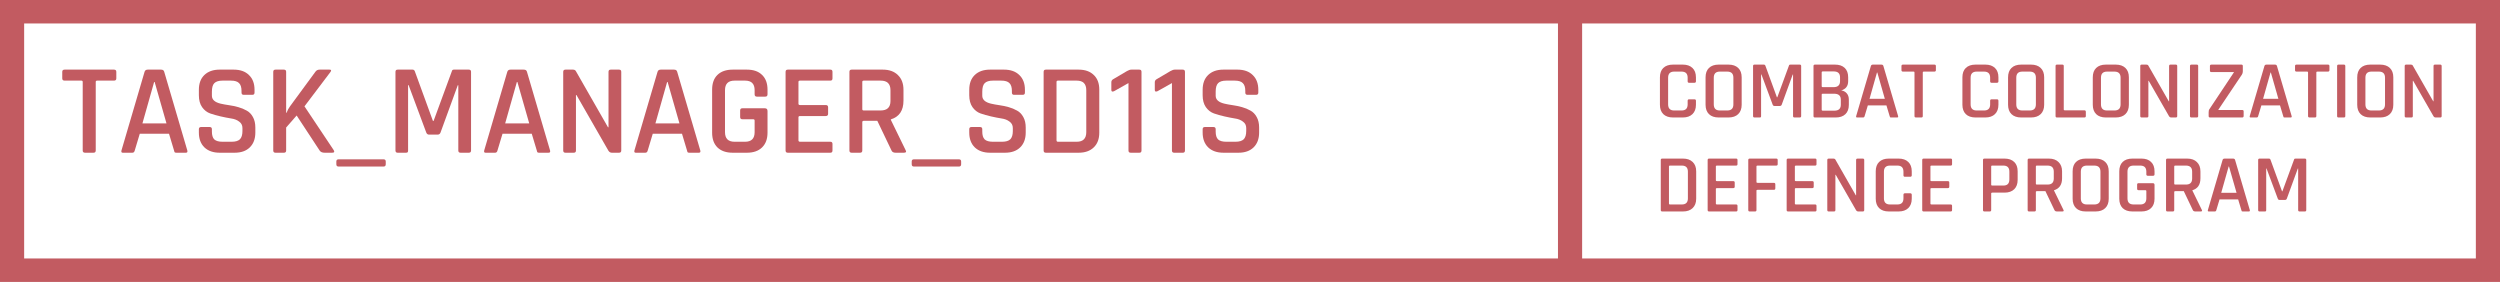 <svg width="133" height="15" viewBox="0 0 133 15" fill="none" xmlns="http://www.w3.org/2000/svg">
<path d="M89.526 6.25H89.005C88.783 6.25 88.61 6.19 88.487 6.071C88.368 5.951 88.308 5.785 88.308 5.572V4.115C88.308 3.899 88.368 3.733 88.487 3.616C88.61 3.497 88.783 3.437 89.005 3.437H89.526C89.745 3.437 89.916 3.497 90.039 3.616C90.162 3.733 90.224 3.899 90.224 4.115V4.325C90.224 4.378 90.197 4.404 90.142 4.404H89.859C89.808 4.404 89.783 4.378 89.783 4.325V4.133C89.783 3.917 89.675 3.809 89.459 3.809H89.068C88.852 3.809 88.744 3.917 88.744 4.133V5.554C88.744 5.77 88.852 5.878 89.068 5.878H89.459C89.675 5.878 89.783 5.77 89.783 5.554V5.362C89.783 5.309 89.808 5.283 89.859 5.283H90.142C90.197 5.283 90.224 5.309 90.224 5.362V5.572C90.224 5.785 90.162 5.951 90.039 6.071C89.916 6.19 89.745 6.25 89.526 6.25Z" fill="#B3333A" fill-opacity="0.8"/>
<path fill-rule="evenodd" clip-rule="evenodd" d="M91.955 6.25H91.433C91.212 6.25 91.039 6.19 90.916 6.071C90.796 5.951 90.736 5.785 90.736 5.572V4.115C90.736 3.899 90.796 3.733 90.916 3.616C91.039 3.497 91.212 3.437 91.433 3.437H91.955C92.177 3.437 92.35 3.497 92.472 3.616C92.595 3.733 92.657 3.899 92.657 4.115V5.572C92.657 5.785 92.595 5.951 92.472 6.071C92.35 6.19 92.177 6.25 91.955 6.25ZM91.496 5.878H91.888C92.107 5.878 92.216 5.77 92.216 5.554V4.133C92.216 3.917 92.107 3.809 91.888 3.809H91.496C91.281 3.809 91.173 3.917 91.173 4.133V5.554C91.173 5.77 91.281 5.878 91.496 5.878Z" fill="#B3333A" fill-opacity="0.8"/>
<path d="M95.242 3.437H95.746C95.797 3.437 95.822 3.462 95.822 3.511V6.176C95.822 6.225 95.797 6.25 95.746 6.25H95.467C95.416 6.25 95.39 6.225 95.39 6.176V3.966H95.372L94.788 5.567C94.77 5.614 94.737 5.638 94.689 5.638H94.401C94.356 5.638 94.324 5.614 94.306 5.567L93.708 3.962H93.69V6.176C93.69 6.205 93.684 6.225 93.672 6.237C93.663 6.246 93.644 6.25 93.614 6.25H93.339C93.288 6.25 93.263 6.225 93.263 6.176V3.511C93.263 3.462 93.288 3.437 93.339 3.437H93.843C93.876 3.437 93.9 3.453 93.915 3.485L94.531 5.174H94.554L95.174 3.485C95.18 3.453 95.203 3.437 95.242 3.437Z" fill="#B3333A" fill-opacity="0.8"/>
<path fill-rule="evenodd" clip-rule="evenodd" d="M96.478 6.176V3.511C96.478 3.462 96.504 3.437 96.555 3.437H97.62C97.842 3.437 98.015 3.495 98.138 3.612C98.26 3.729 98.322 3.893 98.322 4.106V4.321C98.322 4.574 98.199 4.738 97.953 4.811C98.07 4.825 98.166 4.875 98.241 4.959C98.319 5.044 98.358 5.158 98.358 5.301V5.581C98.358 5.794 98.296 5.958 98.174 6.075C98.051 6.192 97.88 6.25 97.661 6.25H96.555C96.504 6.25 96.478 6.225 96.478 6.176ZM96.964 5.887H97.593C97.818 5.887 97.931 5.782 97.931 5.572V5.301C97.931 5.091 97.812 4.986 97.575 4.986H96.964C96.931 4.986 96.914 5 96.914 5.029V5.843C96.914 5.872 96.931 5.887 96.964 5.887ZM96.964 4.636H97.548C97.776 4.636 97.89 4.529 97.89 4.316V4.115C97.89 3.905 97.779 3.8 97.557 3.8H96.964C96.931 3.8 96.914 3.815 96.914 3.844V4.592C96.914 4.621 96.931 4.636 96.964 4.636Z" fill="#B3333A" fill-opacity="0.8"/>
<path fill-rule="evenodd" clip-rule="evenodd" d="M99.117 6.25H98.793C98.751 6.25 98.736 6.225 98.748 6.176L99.531 3.511C99.546 3.462 99.582 3.437 99.639 3.437H100.088C100.148 3.437 100.184 3.462 100.196 3.511L100.979 6.176C100.991 6.225 100.974 6.25 100.93 6.25H100.61C100.583 6.25 100.564 6.246 100.552 6.237C100.543 6.225 100.535 6.205 100.529 6.176L100.358 5.607H99.369L99.198 6.176C99.186 6.225 99.159 6.25 99.117 6.25ZM99.855 3.857L99.459 5.257H100.273L99.873 3.857H99.855Z" fill="#B3333A" fill-opacity="0.8"/>
<path d="M102.215 6.25H101.932C101.878 6.25 101.851 6.225 101.851 6.176V3.853C101.851 3.823 101.836 3.809 101.806 3.809H101.239C101.185 3.809 101.158 3.784 101.158 3.734V3.511C101.158 3.462 101.185 3.437 101.239 3.437H102.908C102.962 3.437 102.989 3.462 102.989 3.511V3.734C102.989 3.784 102.962 3.809 102.908 3.809H102.341C102.308 3.809 102.292 3.823 102.292 3.853V6.176C102.292 6.225 102.266 6.25 102.215 6.25Z" fill="#B3333A" fill-opacity="0.8"/>
<path d="M105.619 6.25H105.098C104.876 6.25 104.703 6.19 104.58 6.071C104.46 5.951 104.4 5.785 104.4 5.572V4.115C104.4 3.899 104.46 3.733 104.58 3.616C104.703 3.497 104.876 3.437 105.098 3.437H105.619C105.838 3.437 106.009 3.497 106.132 3.616C106.255 3.733 106.316 3.899 106.316 4.115V4.325C106.316 4.378 106.289 4.404 106.235 4.404H105.952C105.901 4.404 105.876 4.378 105.876 4.325V4.133C105.876 3.917 105.768 3.809 105.552 3.809H105.161C104.945 3.809 104.837 3.917 104.837 4.133V5.554C104.837 5.77 104.945 5.878 105.161 5.878H105.552C105.768 5.878 105.876 5.77 105.876 5.554V5.362C105.876 5.309 105.901 5.283 105.952 5.283H106.235C106.289 5.283 106.316 5.309 106.316 5.362V5.572C106.316 5.785 106.255 5.951 106.132 6.071C106.009 6.19 105.838 6.25 105.619 6.25Z" fill="#B3333A" fill-opacity="0.8"/>
<path fill-rule="evenodd" clip-rule="evenodd" d="M108.048 6.25H107.526C107.305 6.25 107.132 6.19 107.009 6.071C106.889 5.951 106.829 5.785 106.829 5.572V4.115C106.829 3.899 106.889 3.733 107.009 3.616C107.132 3.497 107.305 3.437 107.526 3.437H108.048C108.27 3.437 108.442 3.497 108.565 3.616C108.688 3.733 108.75 3.899 108.75 4.115V5.572C108.75 5.785 108.688 5.951 108.565 6.071C108.442 6.19 108.27 6.25 108.048 6.25ZM107.589 5.878H107.981C108.2 5.878 108.309 5.77 108.309 5.554V4.133C108.309 3.917 108.2 3.809 107.981 3.809H107.589C107.373 3.809 107.266 3.917 107.266 4.133V5.554C107.266 5.77 107.373 5.878 107.589 5.878Z" fill="#B3333A" fill-opacity="0.8"/>
<path d="M110.89 6.25H109.432C109.381 6.25 109.356 6.225 109.356 6.176V3.511C109.356 3.462 109.381 3.437 109.432 3.437H109.716C109.767 3.437 109.792 3.462 109.792 3.511V5.826C109.792 5.855 109.81 5.869 109.846 5.869H110.89C110.941 5.869 110.966 5.896 110.966 5.948V6.176C110.966 6.225 110.941 6.25 110.89 6.25Z" fill="#B3333A" fill-opacity="0.8"/>
<path fill-rule="evenodd" clip-rule="evenodd" d="M112.555 6.25H112.033C111.811 6.25 111.639 6.19 111.516 6.071C111.396 5.951 111.336 5.785 111.336 5.572V4.115C111.336 3.899 111.396 3.733 111.516 3.616C111.639 3.497 111.811 3.437 112.033 3.437H112.555C112.776 3.437 112.949 3.497 113.072 3.616C113.195 3.733 113.256 3.899 113.256 4.115V5.572C113.256 5.785 113.195 5.951 113.072 6.071C112.949 6.19 112.776 6.25 112.555 6.25ZM112.096 5.878H112.487C112.706 5.878 112.815 5.77 112.815 5.554V4.133C112.815 3.917 112.706 3.809 112.487 3.809H112.096C111.88 3.809 111.772 3.917 111.772 4.133V5.554C111.772 5.77 111.88 5.878 112.096 5.878Z" fill="#B3333A" fill-opacity="0.8"/>
<path d="M114.218 6.25H113.939C113.888 6.25 113.862 6.225 113.862 6.176V3.511C113.862 3.462 113.888 3.437 113.939 3.437H114.191C114.239 3.437 114.271 3.453 114.289 3.485L115.378 5.388H115.396V3.511C115.396 3.462 115.421 3.437 115.472 3.437H115.751C115.802 3.437 115.828 3.462 115.828 3.511V6.176C115.828 6.225 115.802 6.25 115.751 6.25H115.508C115.46 6.25 115.421 6.227 115.391 6.18L114.312 4.299H114.294V6.176C114.294 6.225 114.268 6.25 114.218 6.25Z" fill="#B3333A" fill-opacity="0.8"/>
<path d="M116.943 3.511V6.176C116.943 6.225 116.918 6.25 116.867 6.25H116.583C116.532 6.25 116.507 6.225 116.507 6.176V3.511C116.507 3.462 116.532 3.437 116.583 3.437H116.867C116.918 3.437 116.943 3.462 116.943 3.511Z" fill="#B3333A" fill-opacity="0.8"/>
<path d="M117.5 6.176V5.97C117.5 5.894 117.514 5.84 117.541 5.808L118.841 3.853V3.835H117.649C117.595 3.835 117.568 3.81 117.568 3.761V3.511C117.568 3.462 117.595 3.437 117.649 3.437H119.241C119.292 3.437 119.318 3.462 119.318 3.511V3.8C119.318 3.864 119.301 3.921 119.268 3.971L118.018 5.834V5.852H119.286C119.337 5.852 119.362 5.875 119.362 5.922V6.167C119.362 6.222 119.337 6.25 119.286 6.25H117.577C117.526 6.25 117.5 6.225 117.5 6.176Z" fill="#B3333A" fill-opacity="0.8"/>
<path fill-rule="evenodd" clip-rule="evenodd" d="M120.054 6.25H119.731C119.689 6.25 119.674 6.225 119.686 6.176L120.468 3.511C120.483 3.462 120.519 3.437 120.576 3.437H121.026C121.086 3.437 121.122 3.462 121.134 3.511L121.916 6.176C121.928 6.225 121.912 6.25 121.867 6.25H121.548C121.521 6.25 121.501 6.246 121.489 6.237C121.48 6.225 121.473 6.205 121.467 6.176L121.296 5.607H120.306L120.135 6.176C120.123 6.225 120.096 6.25 120.054 6.25ZM120.792 3.857L120.396 5.257H121.21L120.81 3.857H120.792Z" fill="#B3333A" fill-opacity="0.8"/>
<path d="M123.153 6.25H122.869C122.815 6.25 122.788 6.225 122.788 6.176V3.853C122.788 3.823 122.773 3.809 122.743 3.809H122.177C122.123 3.809 122.096 3.784 122.096 3.734V3.511C122.096 3.462 122.123 3.437 122.177 3.437H123.845C123.899 3.437 123.926 3.462 123.926 3.511V3.734C123.926 3.784 123.899 3.809 123.845 3.809H123.279C123.246 3.809 123.229 3.823 123.229 3.853V6.176C123.229 6.225 123.204 6.25 123.153 6.25Z" fill="#B3333A" fill-opacity="0.8"/>
<path d="M124.77 3.511V6.176C124.77 6.225 124.744 6.25 124.693 6.25H124.41C124.359 6.25 124.334 6.225 124.334 6.176V3.511C124.334 3.462 124.359 3.437 124.41 3.437H124.693C124.744 3.437 124.77 3.462 124.77 3.511Z" fill="#B3333A" fill-opacity="0.8"/>
<path fill-rule="evenodd" clip-rule="evenodd" d="M126.623 6.25H126.101C125.879 6.25 125.707 6.19 125.584 6.071C125.464 5.951 125.404 5.785 125.404 5.572V4.115C125.404 3.899 125.464 3.733 125.584 3.616C125.707 3.497 125.879 3.437 126.101 3.437H126.623C126.845 3.437 127.017 3.497 127.14 3.616C127.263 3.733 127.324 3.899 127.324 4.115V5.572C127.324 5.785 127.263 5.951 127.14 6.071C127.017 6.19 126.845 6.25 126.623 6.25ZM126.164 5.878H126.555C126.774 5.878 126.883 5.77 126.883 5.554V4.133C126.883 3.917 126.774 3.809 126.555 3.809H126.164C125.948 3.809 125.84 3.917 125.84 4.133V5.554C125.84 5.77 125.948 5.878 126.164 5.878Z" fill="#B3333A" fill-opacity="0.8"/>
<path d="M128.286 6.25H128.007C127.956 6.25 127.93 6.225 127.93 6.176V3.511C127.93 3.462 127.956 3.437 128.007 3.437H128.259C128.307 3.437 128.34 3.453 128.358 3.485L129.446 5.388H129.464V3.511C129.464 3.462 129.49 3.437 129.54 3.437H129.819C129.87 3.437 129.896 3.462 129.896 3.511V6.176C129.896 6.225 129.87 6.25 129.819 6.25H129.576C129.528 6.25 129.49 6.227 129.46 6.18L128.38 4.299H128.362V6.176C128.362 6.225 128.337 6.25 128.286 6.25Z" fill="#B3333A" fill-opacity="0.8"/>
<path fill-rule="evenodd" clip-rule="evenodd" d="M88.353 11.176V8.511C88.353 8.462 88.378 8.437 88.429 8.437H89.535C89.754 8.437 89.925 8.497 90.048 8.616C90.174 8.733 90.237 8.899 90.237 9.115V10.572C90.237 10.785 90.174 10.951 90.048 11.071C89.925 11.19 89.754 11.25 89.535 11.25H88.429C88.378 11.25 88.353 11.225 88.353 11.176ZM88.838 10.878H89.472C89.688 10.878 89.796 10.77 89.796 10.554V9.133C89.796 8.917 89.688 8.809 89.472 8.809H88.838C88.805 8.809 88.789 8.823 88.789 8.852V10.83C88.789 10.862 88.805 10.878 88.838 10.878Z" fill="#B3333A" fill-opacity="0.8"/>
<path d="M92.363 11.25H90.924C90.873 11.25 90.847 11.225 90.847 11.176V8.511C90.847 8.462 90.873 8.437 90.924 8.437H92.363C92.411 8.437 92.435 8.462 92.435 8.511V8.734C92.435 8.784 92.411 8.809 92.363 8.809H91.338C91.302 8.809 91.284 8.823 91.284 8.852V9.592C91.284 9.621 91.302 9.636 91.338 9.636H92.206C92.26 9.636 92.287 9.66 92.287 9.71V9.933C92.287 9.983 92.26 10.008 92.206 10.008H91.338C91.302 10.008 91.284 10.022 91.284 10.051V10.83C91.284 10.862 91.302 10.878 91.338 10.878H92.363C92.411 10.878 92.435 10.903 92.435 10.953V11.176C92.435 11.225 92.411 11.25 92.363 11.25Z" fill="#B3333A" fill-opacity="0.8"/>
<path d="M93.368 11.25H93.085C93.034 11.25 93.008 11.225 93.008 11.176V8.511C93.008 8.462 93.034 8.437 93.085 8.437H94.497C94.548 8.437 94.573 8.462 94.573 8.511V8.734C94.573 8.784 94.548 8.809 94.497 8.809H93.498C93.462 8.809 93.444 8.823 93.444 8.852V9.679C93.444 9.711 93.462 9.727 93.498 9.727H94.367C94.42 9.727 94.447 9.752 94.447 9.802V10.021C94.447 10.073 94.42 10.099 94.367 10.099H93.498C93.462 10.099 93.444 10.114 93.444 10.143V11.176C93.444 11.225 93.419 11.25 93.368 11.25Z" fill="#B3333A" fill-opacity="0.8"/>
<path d="M96.566 11.25H95.127C95.076 11.25 95.05 11.225 95.05 11.176V8.511C95.05 8.462 95.076 8.437 95.127 8.437H96.566C96.614 8.437 96.638 8.462 96.638 8.511V8.734C96.638 8.784 96.614 8.809 96.566 8.809H95.541C95.505 8.809 95.487 8.823 95.487 8.852V9.592C95.487 9.621 95.505 9.636 95.541 9.636H96.409C96.463 9.636 96.49 9.66 96.49 9.71V9.933C96.49 9.983 96.463 10.008 96.409 10.008H95.541C95.505 10.008 95.487 10.022 95.487 10.051V10.83C95.487 10.862 95.505 10.878 95.541 10.878H96.566C96.614 10.878 96.638 10.903 96.638 10.953V11.176C96.638 11.225 96.614 11.25 96.566 11.25Z" fill="#B3333A" fill-opacity="0.8"/>
<path d="M97.567 11.25H97.288C97.237 11.25 97.212 11.225 97.212 11.176V8.511C97.212 8.462 97.237 8.437 97.288 8.437H97.54C97.588 8.437 97.621 8.453 97.639 8.485L98.727 10.388H98.745V8.511C98.745 8.462 98.771 8.437 98.822 8.437H99.1C99.151 8.437 99.177 8.462 99.177 8.511V11.176C99.177 11.225 99.151 11.25 99.1 11.25H98.858C98.81 11.25 98.771 11.227 98.741 11.18L97.661 9.299H97.643V11.176C97.643 11.225 97.618 11.25 97.567 11.25Z" fill="#B3333A" fill-opacity="0.8"/>
<path d="M101.007 11.25H100.486C100.264 11.25 100.091 11.19 99.969 11.071C99.849 10.951 99.789 10.785 99.789 10.572V9.115C99.789 8.899 99.849 8.733 99.969 8.616C100.091 8.497 100.264 8.437 100.486 8.437H101.007C101.226 8.437 101.397 8.497 101.52 8.616C101.643 8.733 101.705 8.899 101.705 9.115V9.325C101.705 9.377 101.678 9.404 101.624 9.404H101.34C101.289 9.404 101.264 9.377 101.264 9.325V9.133C101.264 8.917 101.156 8.809 100.94 8.809H100.549C100.333 8.809 100.225 8.917 100.225 9.133V10.554C100.225 10.77 100.333 10.878 100.549 10.878H100.94C101.156 10.878 101.264 10.77 101.264 10.554V10.362C101.264 10.309 101.289 10.283 101.34 10.283H101.624C101.678 10.283 101.705 10.309 101.705 10.362V10.572C101.705 10.785 101.643 10.951 101.52 11.071C101.397 11.19 101.226 11.25 101.007 11.25Z" fill="#B3333A" fill-opacity="0.8"/>
<path d="M103.778 11.25H102.339C102.288 11.25 102.262 11.225 102.262 11.176V8.511C102.262 8.462 102.288 8.437 102.339 8.437H103.778C103.826 8.437 103.85 8.462 103.85 8.511V8.734C103.85 8.784 103.826 8.809 103.778 8.809H102.753C102.717 8.809 102.699 8.823 102.699 8.852V9.592C102.699 9.621 102.717 9.636 102.753 9.636H103.621C103.675 9.636 103.702 9.66 103.702 9.71V9.933C103.702 9.983 103.675 10.008 103.621 10.008H102.753C102.717 10.008 102.699 10.022 102.699 10.051V10.83C102.699 10.862 102.717 10.878 102.753 10.878H103.778C103.826 10.878 103.85 10.903 103.85 10.953V11.176C103.85 11.225 103.826 11.25 103.778 11.25Z" fill="#B3333A" fill-opacity="0.8"/>
<path fill-rule="evenodd" clip-rule="evenodd" d="M105.855 11.25H105.572C105.521 11.25 105.495 11.225 105.495 11.176V8.511C105.495 8.462 105.521 8.437 105.572 8.437H106.642C106.861 8.437 107.032 8.497 107.155 8.616C107.278 8.733 107.339 8.899 107.339 9.115V9.57C107.339 9.783 107.278 9.949 107.155 10.069C107.032 10.188 106.861 10.248 106.642 10.248H105.985C105.949 10.248 105.931 10.263 105.931 10.292V11.176C105.931 11.225 105.906 11.25 105.855 11.25ZM105.981 9.872H106.579C106.792 9.872 106.898 9.764 106.898 9.548V9.133C106.898 8.917 106.792 8.809 106.579 8.809H105.981C105.948 8.809 105.931 8.823 105.931 8.852V9.828C105.931 9.857 105.948 9.872 105.981 9.872Z" fill="#B3333A" fill-opacity="0.8"/>
<path fill-rule="evenodd" clip-rule="evenodd" d="M108.231 11.25H107.948C107.897 11.25 107.871 11.225 107.871 11.176V8.511C107.871 8.462 107.897 8.437 107.948 8.437H109C109.219 8.437 109.39 8.498 109.513 8.621C109.639 8.74 109.702 8.906 109.702 9.119V9.487C109.702 9.822 109.559 10.034 109.275 10.121V10.139L109.774 11.162C109.807 11.221 109.787 11.25 109.715 11.25H109.436C109.364 11.25 109.318 11.225 109.297 11.176L108.816 10.169H108.362C108.326 10.169 108.308 10.184 108.308 10.213V11.176C108.308 11.225 108.282 11.25 108.231 11.25ZM108.357 9.819H108.928C109.15 9.819 109.261 9.713 109.261 9.5V9.133C109.261 8.917 109.15 8.809 108.928 8.809H108.357C108.324 8.809 108.308 8.823 108.308 8.852V9.776C108.308 9.805 108.324 9.819 108.357 9.819Z" fill="#B3333A" fill-opacity="0.8"/>
<path fill-rule="evenodd" clip-rule="evenodd" d="M111.483 11.25H110.961C110.739 11.25 110.567 11.19 110.444 11.071C110.324 10.951 110.264 10.785 110.264 10.572V9.115C110.264 8.899 110.324 8.733 110.444 8.616C110.567 8.497 110.739 8.437 110.961 8.437H111.483C111.705 8.437 111.877 8.497 112 8.616C112.123 8.733 112.184 8.899 112.184 9.115V10.572C112.184 10.785 112.123 10.951 112 11.071C111.877 11.19 111.705 11.25 111.483 11.25ZM111.024 10.878H111.415C111.634 10.878 111.744 10.77 111.744 10.554V9.133C111.744 8.917 111.634 8.809 111.415 8.809H111.024C110.808 8.809 110.7 8.917 110.7 9.133V10.554C110.7 10.77 110.808 10.878 111.024 10.878Z" fill="#B3333A" fill-opacity="0.8"/>
<path d="M113.924 11.25H113.443C113.221 11.25 113.048 11.19 112.925 11.071C112.806 10.951 112.746 10.785 112.746 10.572V9.115C112.746 8.899 112.806 8.733 112.925 8.616C113.048 8.497 113.221 8.437 113.443 8.437H113.924C114.146 8.437 114.317 8.497 114.437 8.616C114.56 8.733 114.621 8.899 114.621 9.115V9.273C114.621 9.325 114.596 9.351 114.545 9.351H114.261C114.21 9.351 114.185 9.325 114.185 9.273V9.133C114.185 8.917 114.077 8.809 113.861 8.809H113.506C113.29 8.809 113.182 8.917 113.182 9.133V10.554C113.182 10.77 113.29 10.878 113.506 10.878H113.861C114.077 10.878 114.185 10.77 114.185 10.554V10.161C114.185 10.132 114.168 10.117 114.135 10.117H113.771C113.72 10.117 113.695 10.092 113.695 10.043V9.819C113.695 9.77 113.72 9.745 113.771 9.745H114.527C114.59 9.745 114.621 9.776 114.621 9.837V10.572C114.621 10.785 114.56 10.951 114.437 11.071C114.314 11.19 114.143 11.25 113.924 11.25Z" fill="#B3333A" fill-opacity="0.8"/>
<path fill-rule="evenodd" clip-rule="evenodd" d="M115.592 11.25H115.309C115.258 11.25 115.233 11.225 115.233 11.176V8.511C115.233 8.462 115.258 8.437 115.309 8.437H116.361C116.58 8.437 116.751 8.498 116.874 8.621C117 8.74 117.063 8.906 117.063 9.119V9.487C117.063 9.822 116.921 10.034 116.636 10.121V10.139L117.135 11.162C117.168 11.221 117.149 11.25 117.077 11.25H116.798C116.726 11.25 116.679 11.225 116.658 11.176L116.177 10.169H115.723C115.687 10.169 115.669 10.184 115.669 10.213V11.176C115.669 11.225 115.643 11.25 115.592 11.25ZM115.718 9.819H116.29C116.511 9.819 116.622 9.713 116.622 9.5V9.133C116.622 8.917 116.511 8.809 116.29 8.809H115.718C115.685 8.809 115.669 8.823 115.669 8.852V9.776C115.669 9.805 115.685 9.819 115.718 9.819Z" fill="#B3333A" fill-opacity="0.8"/>
<path fill-rule="evenodd" clip-rule="evenodd" d="M117.828 11.25H117.504C117.462 11.25 117.447 11.225 117.459 11.176L118.241 8.511C118.256 8.462 118.292 8.437 118.349 8.437H118.799C118.859 8.437 118.895 8.462 118.907 8.511L119.69 11.176C119.702 11.225 119.685 11.25 119.64 11.25H119.321C119.294 11.25 119.274 11.246 119.262 11.237C119.253 11.225 119.246 11.205 119.24 11.176L119.069 10.607H118.08L117.909 11.176C117.897 11.225 117.87 11.25 117.828 11.25ZM118.565 8.857L118.169 10.257H118.984L118.583 8.857H118.565Z" fill="#B3333A" fill-opacity="0.8"/>
<path d="M122.113 8.437H122.617C122.668 8.437 122.693 8.462 122.693 8.511V11.176C122.693 11.225 122.668 11.25 122.617 11.25H122.338C122.287 11.25 122.262 11.225 122.262 11.176V8.966H122.244L121.659 10.568C121.641 10.614 121.608 10.637 121.56 10.637H121.272C121.227 10.637 121.196 10.614 121.178 10.568L120.579 8.962H120.562V11.176C120.562 11.205 120.556 11.225 120.544 11.237C120.535 11.246 120.515 11.25 120.485 11.25H120.211C120.16 11.25 120.134 11.225 120.134 11.176V8.511C120.134 8.462 120.16 8.437 120.211 8.437H120.714C120.747 8.437 120.771 8.453 120.786 8.485L121.403 10.174H121.425L122.046 8.485C122.052 8.453 122.074 8.437 122.113 8.437Z" fill="#B3333A" fill-opacity="0.8"/>
<path d="M4.972 8.125H4.527C4.442 8.125 4.4 8.086 4.4 8.008V4.357C4.4 4.312 4.376 4.289 4.329 4.289H3.439C3.354 4.289 3.312 4.25 3.312 4.172V3.821C3.312 3.743 3.354 3.704 3.439 3.704H6.061C6.146 3.704 6.188 3.743 6.188 3.821V4.172C6.188 4.25 6.146 4.289 6.061 4.289H5.17C5.118 4.289 5.093 4.312 5.093 4.357V8.008C5.093 8.086 5.053 8.125 4.972 8.125Z" fill="#B3333A" fill-opacity="0.8"/>
<path fill-rule="evenodd" clip-rule="evenodd" d="M7.04 8.125H6.531C6.466 8.125 6.442 8.086 6.461 8.008L7.691 3.821C7.714 3.743 7.771 3.704 7.86 3.704H8.567C8.661 3.704 8.718 3.743 8.737 3.821L9.966 8.008C9.985 8.086 9.959 8.125 9.889 8.125H9.387C9.344 8.125 9.314 8.118 9.295 8.104C9.281 8.086 9.269 8.054 9.26 8.008L8.991 7.114H7.436L7.168 8.008C7.149 8.086 7.106 8.125 7.04 8.125ZM8.199 4.364L7.577 6.564H8.857L8.228 4.364H8.199Z" fill="#B3333A" fill-opacity="0.8"/>
<path d="M10.58 7.053V6.874C10.58 6.796 10.62 6.757 10.7 6.757H11.153C11.233 6.757 11.273 6.796 11.273 6.874V6.997C11.273 7.19 11.315 7.33 11.4 7.417C11.49 7.499 11.636 7.541 11.838 7.541H12.326C12.528 7.541 12.675 7.497 12.764 7.41C12.854 7.318 12.898 7.172 12.898 6.97V6.812C12.898 6.665 12.839 6.551 12.722 6.468C12.609 6.381 12.467 6.326 12.298 6.303C12.128 6.276 11.942 6.239 11.739 6.193C11.537 6.147 11.351 6.095 11.181 6.035C11.011 5.975 10.868 5.863 10.75 5.698C10.637 5.533 10.58 5.322 10.58 5.066V4.777C10.58 4.442 10.677 4.181 10.87 3.993C11.068 3.801 11.339 3.704 11.683 3.704H12.432C12.781 3.704 13.052 3.801 13.245 3.993C13.443 4.181 13.541 4.442 13.541 4.777V4.928C13.541 5.006 13.502 5.045 13.421 5.045H12.969C12.889 5.045 12.849 5.006 12.849 4.928V4.839C12.849 4.642 12.804 4.502 12.715 4.419C12.63 4.332 12.486 4.289 12.284 4.289H11.838C11.636 4.289 11.49 4.335 11.4 4.426C11.315 4.513 11.273 4.665 11.273 4.88V5.093C11.273 5.299 11.426 5.439 11.732 5.513C11.869 5.545 12.017 5.572 12.178 5.595C12.342 5.618 12.507 5.652 12.672 5.698C12.837 5.744 12.988 5.806 13.124 5.884C13.261 5.957 13.372 6.072 13.457 6.228C13.541 6.379 13.584 6.564 13.584 6.784V7.053C13.584 7.387 13.485 7.651 13.287 7.843C13.094 8.031 12.825 8.125 12.481 8.125H11.69C11.346 8.125 11.075 8.031 10.877 7.843C10.679 7.651 10.58 7.387 10.58 7.053Z" fill="#B3333A" fill-opacity="0.8"/>
<path d="M15.102 8.125H14.657C14.577 8.125 14.537 8.086 14.537 8.008V3.821C14.537 3.743 14.577 3.704 14.657 3.704H15.102C15.182 3.704 15.223 3.743 15.223 3.821V6.001H15.244C15.291 5.877 15.352 5.762 15.428 5.657L16.777 3.821C16.829 3.743 16.905 3.704 17.004 3.704H17.527C17.626 3.704 17.642 3.748 17.576 3.835L16.198 5.657L17.753 7.987C17.809 8.079 17.781 8.125 17.668 8.125H17.272C17.145 8.125 17.055 8.086 17.004 8.008L15.781 6.145L15.223 6.784V8.008C15.223 8.086 15.182 8.125 15.102 8.125Z" fill="#B3333A" fill-opacity="0.8"/>
<path d="M20.402 8.861H18.013C17.933 8.861 17.893 8.819 17.893 8.737V8.592C17.893 8.515 17.933 8.476 18.013 8.476H20.402C20.482 8.476 20.522 8.515 20.522 8.592V8.737C20.522 8.819 20.482 8.861 20.402 8.861Z" fill="#B3333A" fill-opacity="0.8"/>
<path d="M24.148 3.704H24.94C25.02 3.704 25.06 3.743 25.06 3.821V8.008C25.06 8.086 25.02 8.125 24.94 8.125H24.502C24.422 8.125 24.382 8.086 24.382 8.008V4.536H24.353L23.435 7.053C23.406 7.126 23.355 7.162 23.279 7.162H22.827C22.756 7.162 22.707 7.126 22.678 7.053L21.738 4.529H21.71V8.008C21.71 8.054 21.701 8.086 21.682 8.104C21.668 8.118 21.637 8.125 21.59 8.125H21.159C21.079 8.125 21.039 8.086 21.039 8.008V3.821C21.039 3.743 21.079 3.704 21.159 3.704H21.95C22.002 3.704 22.04 3.73 22.064 3.78L23.032 6.434H23.067L24.042 3.78C24.052 3.73 24.087 3.704 24.148 3.704Z" fill="#B3333A" fill-opacity="0.8"/>
<path fill-rule="evenodd" clip-rule="evenodd" d="M26.338 8.125H25.829C25.764 8.125 25.74 8.086 25.759 8.008L26.988 3.821C27.012 3.743 27.069 3.704 27.158 3.704H27.865C27.959 3.704 28.016 3.743 28.035 3.821L29.264 8.008C29.283 8.086 29.257 8.125 29.187 8.125H28.685C28.642 8.125 28.612 8.118 28.593 8.104C28.579 8.086 28.567 8.054 28.558 8.008L28.289 7.114H26.734L26.465 8.008C26.447 8.086 26.404 8.125 26.338 8.125ZM27.497 4.364L26.875 6.564H28.155L27.526 4.364H27.497Z" fill="#B3333A" fill-opacity="0.8"/>
<path d="M30.521 8.125H30.083C30.003 8.125 29.963 8.086 29.963 8.008V3.821C29.963 3.743 30.003 3.704 30.083 3.704H30.479C30.554 3.704 30.606 3.73 30.634 3.78L32.345 6.771H32.373V3.821C32.373 3.743 32.413 3.704 32.493 3.704H32.931C33.011 3.704 33.051 3.743 33.051 3.821V8.008C33.051 8.086 33.011 8.125 32.931 8.125H32.55C32.474 8.125 32.413 8.088 32.366 8.015L30.67 5.059H30.641V8.008C30.641 8.086 30.601 8.125 30.521 8.125Z" fill="#B3333A" fill-opacity="0.8"/>
<path fill-rule="evenodd" clip-rule="evenodd" d="M34.331 8.125H33.822C33.756 8.125 33.732 8.086 33.751 8.008L34.981 3.821C35.005 3.743 35.061 3.704 35.151 3.704H35.857C35.952 3.704 36.008 3.743 36.027 3.821L37.257 8.008C37.276 8.086 37.25 8.125 37.179 8.125H36.677C36.635 8.125 36.604 8.118 36.585 8.104C36.571 8.086 36.559 8.054 36.55 8.008L36.282 7.114H34.727L34.458 8.008C34.439 8.086 34.397 8.125 34.331 8.125ZM35.49 4.364L34.868 6.564H36.147L35.518 4.364H35.49Z" fill="#B3333A" fill-opacity="0.8"/>
<path d="M39.736 8.125H38.98C38.632 8.125 38.361 8.031 38.167 7.843C37.979 7.655 37.885 7.394 37.885 7.059V4.77C37.885 4.431 37.979 4.17 38.167 3.986C38.361 3.798 38.632 3.704 38.98 3.704H39.736C40.085 3.704 40.354 3.798 40.542 3.986C40.735 4.17 40.832 4.431 40.832 4.77V5.018C40.832 5.1 40.792 5.141 40.712 5.141H40.267C40.187 5.141 40.146 5.1 40.146 5.018V4.798C40.146 4.458 39.977 4.289 39.638 4.289H39.079C38.74 4.289 38.57 4.458 38.57 4.798V7.032C38.57 7.371 38.74 7.541 39.079 7.541H39.638C39.977 7.541 40.146 7.371 40.146 7.032V6.413C40.146 6.367 40.12 6.344 40.069 6.344H39.496C39.416 6.344 39.376 6.305 39.376 6.228V5.877C39.376 5.799 39.416 5.76 39.496 5.76H40.684C40.782 5.76 40.832 5.808 40.832 5.904V7.059C40.832 7.394 40.735 7.655 40.542 7.843C40.349 8.031 40.08 8.125 39.736 8.125Z" fill="#B3333A" fill-opacity="0.8"/>
<path d="M44.175 8.125H41.913C41.833 8.125 41.793 8.086 41.793 8.008V3.821C41.793 3.743 41.833 3.704 41.913 3.704H44.175C44.25 3.704 44.288 3.743 44.288 3.821V4.172C44.288 4.25 44.25 4.289 44.175 4.289H42.563C42.507 4.289 42.478 4.312 42.478 4.357V5.519C42.478 5.565 42.507 5.588 42.563 5.588H43.927C44.012 5.588 44.055 5.627 44.055 5.705V6.056C44.055 6.134 44.012 6.173 43.927 6.173H42.563C42.507 6.173 42.478 6.195 42.478 6.241V7.465C42.478 7.515 42.507 7.541 42.563 7.541H44.175C44.25 7.541 44.288 7.58 44.288 7.657V8.008C44.288 8.086 44.25 8.125 44.175 8.125Z" fill="#B3333A" fill-opacity="0.8"/>
<path fill-rule="evenodd" clip-rule="evenodd" d="M45.754 8.125H45.309C45.229 8.125 45.189 8.086 45.189 8.008V3.821C45.189 3.743 45.229 3.704 45.309 3.704H46.963C47.307 3.704 47.575 3.801 47.768 3.993C47.966 4.181 48.065 4.442 48.065 4.777V5.354C48.065 5.881 47.841 6.214 47.394 6.351V6.379L48.178 7.987C48.23 8.079 48.2 8.125 48.087 8.125H47.648C47.535 8.125 47.462 8.086 47.429 8.008L46.673 6.427H45.959C45.903 6.427 45.874 6.45 45.874 6.496V8.008C45.874 8.086 45.834 8.125 45.754 8.125ZM45.952 5.877H46.85C47.198 5.877 47.373 5.71 47.373 5.375V4.798C47.373 4.458 47.198 4.289 46.85 4.289H45.952C45.9 4.289 45.874 4.312 45.874 4.357V5.808C45.874 5.854 45.9 5.877 45.952 5.877Z" fill="#B3333A" fill-opacity="0.8"/>
<path d="M51.012 8.861H48.623C48.543 8.861 48.503 8.819 48.503 8.737V8.592C48.503 8.515 48.543 8.476 48.623 8.476H51.012C51.093 8.476 51.133 8.515 51.133 8.592V8.737C51.133 8.819 51.093 8.861 51.012 8.861Z" fill="#B3333A" fill-opacity="0.8"/>
<path d="M51.564 7.053V6.874C51.564 6.796 51.604 6.757 51.684 6.757H52.137C52.217 6.757 52.257 6.796 52.257 6.874V6.997C52.257 7.19 52.299 7.33 52.384 7.417C52.474 7.499 52.62 7.541 52.822 7.541H53.31C53.513 7.541 53.658 7.497 53.748 7.41C53.838 7.318 53.882 7.172 53.882 6.97V6.812C53.882 6.665 53.824 6.551 53.706 6.468C53.593 6.381 53.451 6.326 53.282 6.303C53.112 6.276 52.926 6.239 52.723 6.193C52.521 6.147 52.334 6.095 52.165 6.035C51.995 5.975 51.852 5.863 51.734 5.698C51.621 5.533 51.564 5.322 51.564 5.066V4.777C51.564 4.442 51.661 4.181 51.854 3.993C52.052 3.801 52.323 3.704 52.667 3.704H53.416C53.765 3.704 54.035 3.801 54.229 3.993C54.427 4.181 54.526 4.442 54.526 4.777V4.928C54.526 5.006 54.486 5.045 54.405 5.045H53.953C53.873 5.045 53.833 5.006 53.833 4.928V4.839C53.833 4.642 53.788 4.502 53.699 4.419C53.614 4.332 53.47 4.289 53.267 4.289H52.822C52.62 4.289 52.474 4.335 52.384 4.426C52.299 4.513 52.257 4.665 52.257 4.88V5.093C52.257 5.299 52.41 5.439 52.716 5.513C52.853 5.545 53.001 5.572 53.161 5.595C53.326 5.618 53.491 5.652 53.656 5.698C53.821 5.744 53.972 5.806 54.108 5.884C54.245 5.957 54.356 6.072 54.441 6.228C54.526 6.379 54.568 6.564 54.568 6.784V7.053C54.568 7.387 54.469 7.651 54.271 7.843C54.078 8.031 53.809 8.125 53.465 8.125H52.674C52.33 8.125 52.059 8.031 51.861 7.843C51.663 7.651 51.564 7.387 51.564 7.053Z" fill="#B3333A" fill-opacity="0.8"/>
<path fill-rule="evenodd" clip-rule="evenodd" d="M55.521 8.008V3.821C55.521 3.743 55.561 3.704 55.641 3.704H57.38C57.724 3.704 57.992 3.798 58.185 3.986C58.383 4.17 58.482 4.431 58.482 4.77V7.059C58.482 7.394 58.383 7.655 58.185 7.843C57.992 8.031 57.724 8.125 57.38 8.125H55.641C55.561 8.125 55.521 8.086 55.521 8.008ZM56.284 7.541H57.281C57.62 7.541 57.79 7.371 57.79 7.032V4.798C57.79 4.458 57.62 4.289 57.281 4.289H56.284C56.233 4.289 56.207 4.312 56.207 4.357V7.465C56.207 7.515 56.233 7.541 56.284 7.541Z" fill="#B3333A" fill-opacity="0.8"/>
<path d="M59.123 4.784V4.378C59.123 4.305 59.156 4.25 59.222 4.213L59.957 3.78C60.047 3.73 60.122 3.704 60.183 3.704H60.608C60.688 3.704 60.728 3.743 60.728 3.821V8.008C60.728 8.086 60.69 8.125 60.614 8.125H60.155C60.075 8.125 60.035 8.086 60.035 8.008V4.419L59.265 4.853C59.17 4.894 59.123 4.871 59.123 4.784Z" fill="#B3333A" fill-opacity="0.8"/>
<path d="M61.435 4.784V4.378C61.435 4.305 61.468 4.25 61.534 4.213L62.269 3.78C62.359 3.73 62.434 3.704 62.496 3.704H62.92C63 3.704 63.04 3.743 63.04 3.821V8.008C63.04 8.086 63.002 8.125 62.927 8.125H62.467C62.387 8.125 62.347 8.086 62.347 8.008V4.419L61.577 4.853C61.483 4.894 61.435 4.871 61.435 4.784Z" fill="#B3333A" fill-opacity="0.8"/>
<path d="M63.981 7.053V6.874C63.981 6.796 64.021 6.757 64.101 6.757H64.553C64.633 6.757 64.674 6.796 64.674 6.874V6.997C64.674 7.19 64.716 7.33 64.801 7.417C64.89 7.499 65.036 7.541 65.239 7.541H65.727C65.929 7.541 66.075 7.497 66.165 7.41C66.254 7.318 66.299 7.172 66.299 6.97V6.812C66.299 6.665 66.24 6.551 66.122 6.468C66.009 6.381 65.868 6.326 65.698 6.303C65.529 6.276 65.343 6.239 65.14 6.193C64.937 6.147 64.751 6.095 64.582 6.035C64.412 5.975 64.268 5.863 64.15 5.698C64.037 5.533 63.981 5.322 63.981 5.066V4.777C63.981 4.442 64.077 4.181 64.271 3.993C64.469 3.801 64.739 3.704 65.083 3.704H65.833C66.181 3.704 66.452 3.801 66.645 3.993C66.843 4.181 66.942 4.442 66.942 4.777V4.928C66.942 5.006 66.902 5.045 66.822 5.045H66.37C66.29 5.045 66.25 5.006 66.25 4.928V4.839C66.25 4.642 66.205 4.502 66.115 4.419C66.031 4.332 65.887 4.289 65.684 4.289H65.239C65.036 4.289 64.89 4.335 64.801 4.426C64.716 4.513 64.674 4.665 64.674 4.88V5.093C64.674 5.299 64.827 5.439 65.133 5.513C65.269 5.545 65.418 5.572 65.578 5.595C65.743 5.618 65.908 5.652 66.073 5.698C66.238 5.744 66.388 5.806 66.525 5.884C66.662 5.957 66.773 6.072 66.857 6.228C66.942 6.379 66.985 6.564 66.985 6.784V7.053C66.985 7.387 66.886 7.651 66.688 7.843C66.495 8.031 66.226 8.125 65.882 8.125H65.091C64.746 8.125 64.476 8.031 64.278 7.843C64.08 7.651 63.981 7.387 63.981 7.053Z" fill="#B3333A" fill-opacity="0.8"/>
<path fill-rule="evenodd" clip-rule="evenodd" d="M0 0V15H133V0H0ZM131.715 1.25H84.169V13.75H131.715V1.25ZM1.285 1.25H82.884V13.75H1.285V1.25Z" fill="#B3333A" fill-opacity="0.8"/>
</svg>
